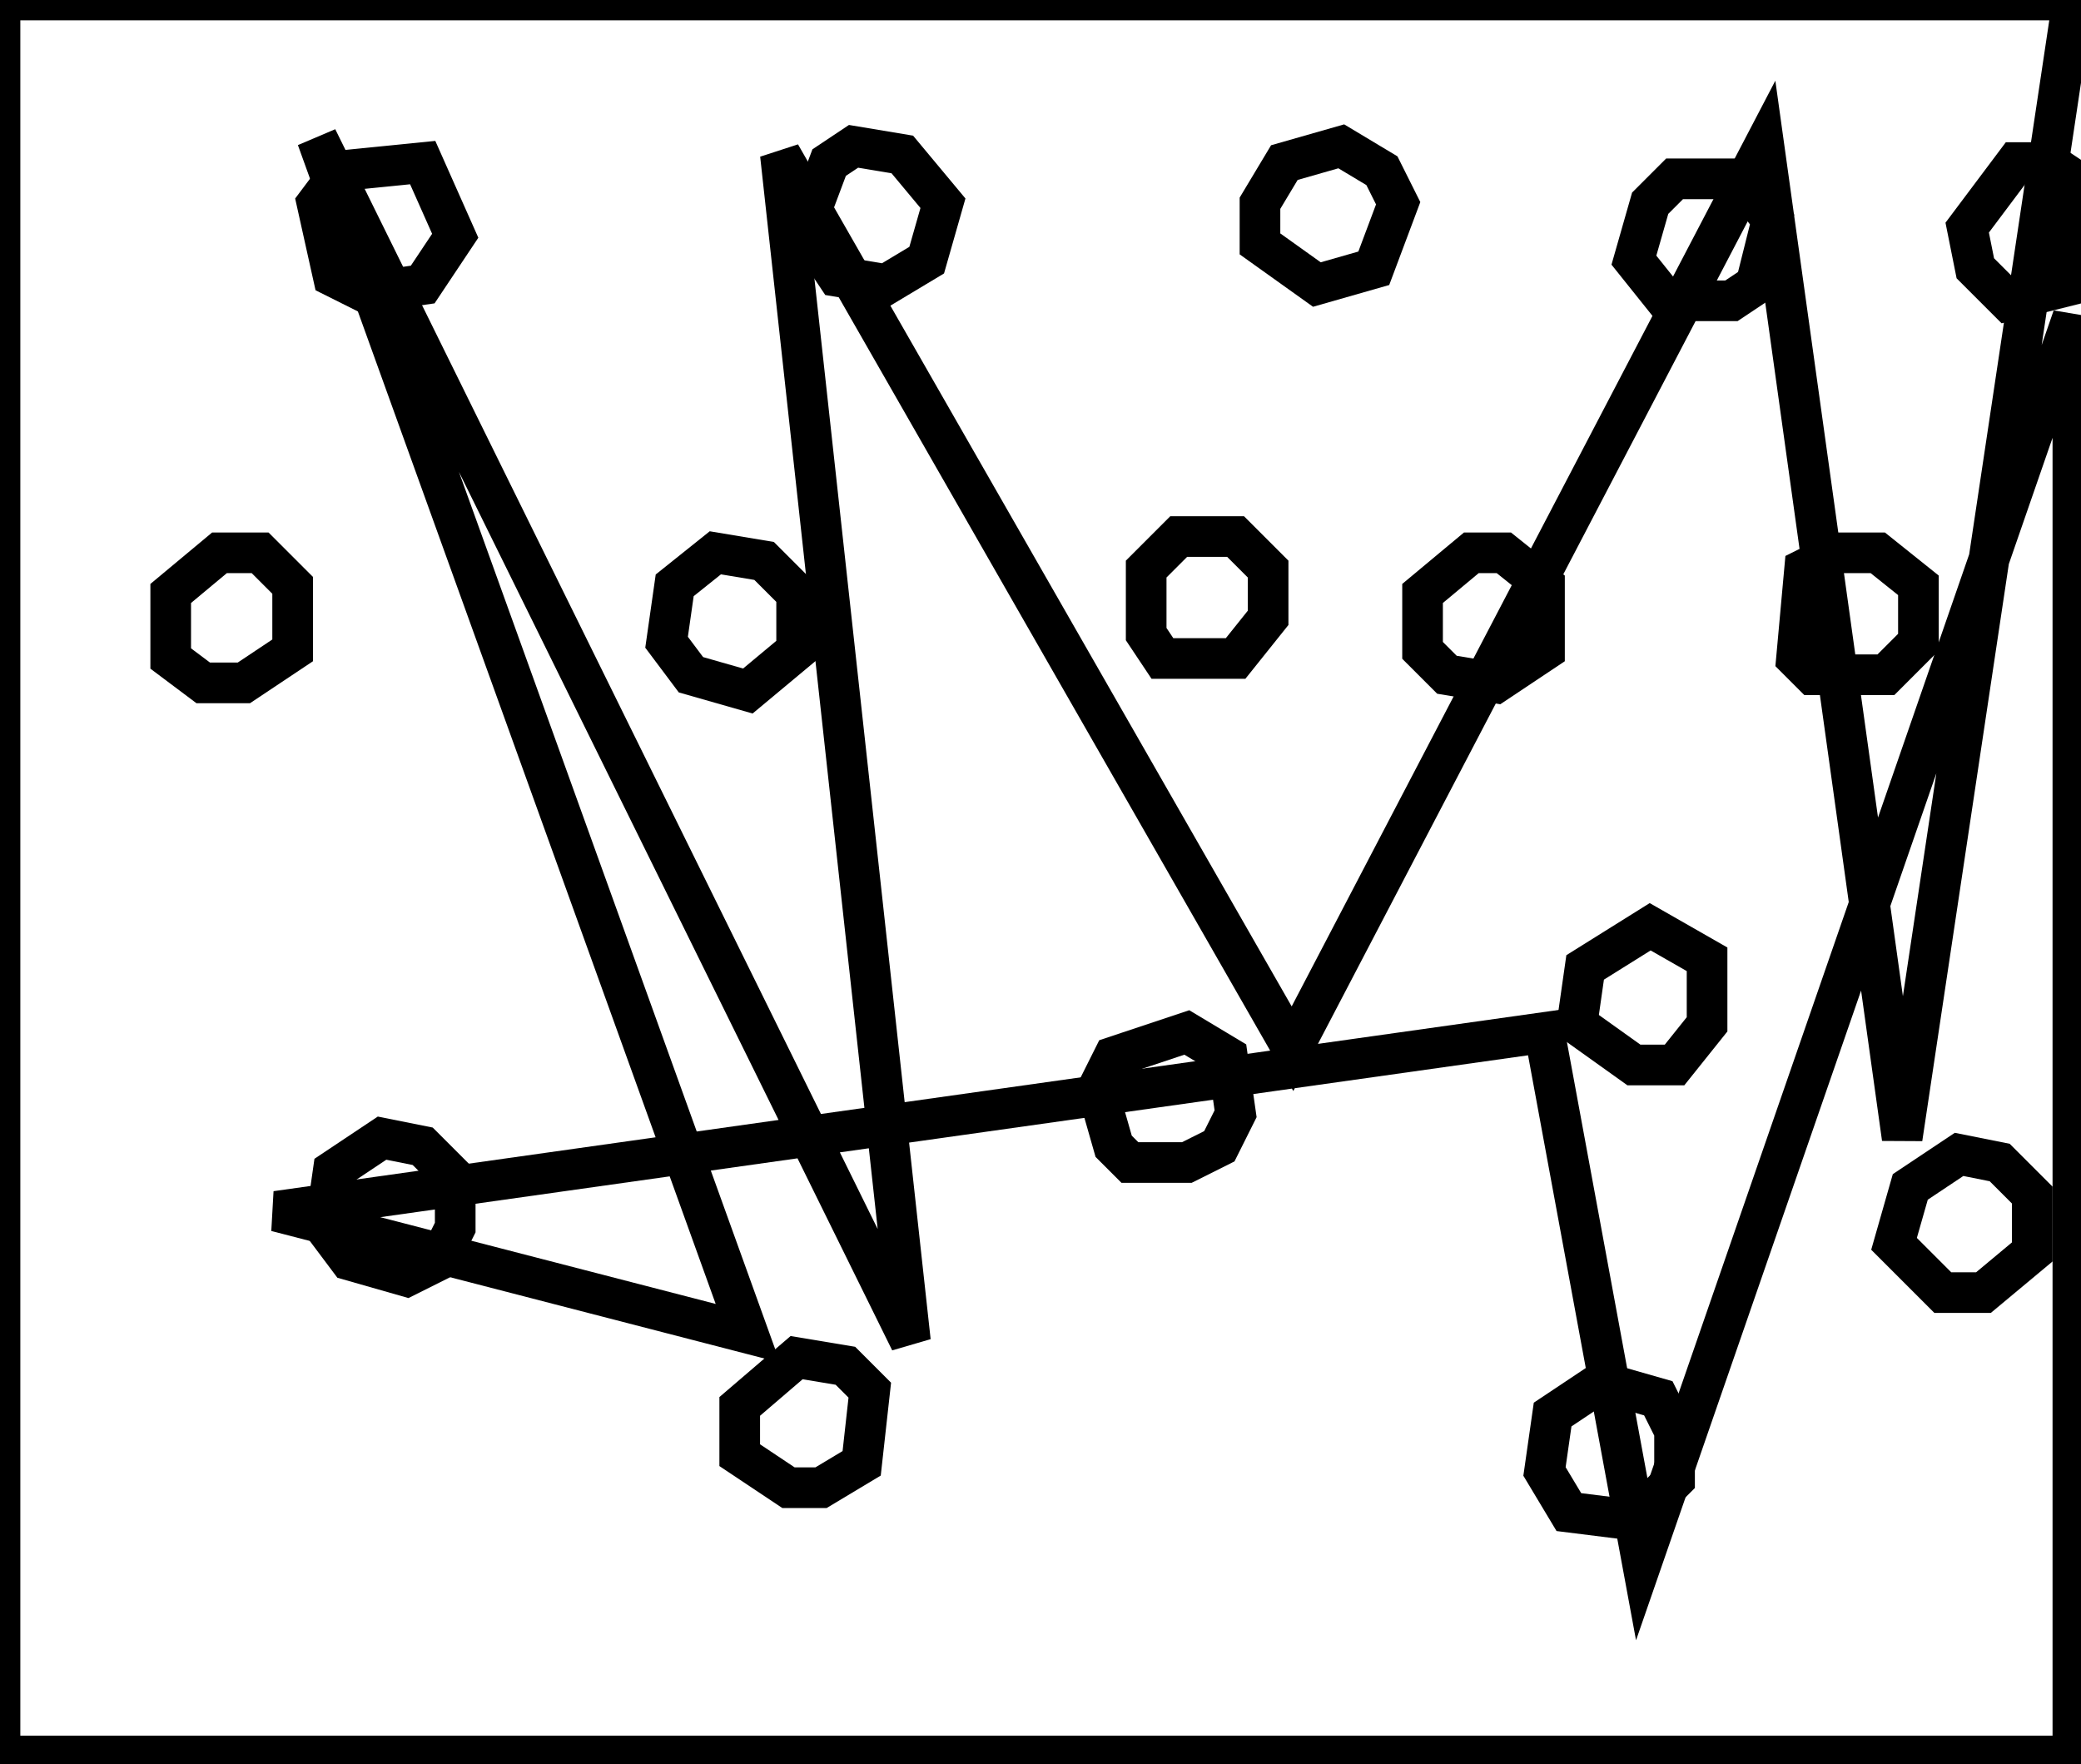 <?xml version="1.0" encoding="utf-8" ?>
<svg baseProfile="full" height="217" version="1.1" width="256" xmlns="http://www.w3.org/2000/svg" xmlns:ev="http://www.w3.org/2001/xml-events" xmlns:xlink="http://www.w3.org/1999/xlink"><defs /><rect fill="white" height="217" width="256" x="0" y="0" /><path d="M 197,170 L 191,174 L 190,181 L 193,186 L 201,187 L 206,182 L 206,176 L 204,172 Z" fill="none" stroke="black" stroke-width="5" /><path d="M 98,167 L 91,173 L 91,179 L 97,183 L 101,183 L 106,180 L 107,171 L 104,168 Z" fill="none" stroke="black" stroke-width="5" /><path d="M 241,142 L 235,146 L 233,153 L 239,159 L 244,159 L 250,154 L 250,147 L 246,143 Z" fill="none" stroke="black" stroke-width="5" /><path d="M 47,140 L 41,144 L 40,151 L 43,155 L 50,157 L 54,155 L 56,151 L 56,145 L 52,141 Z" fill="none" stroke="black" stroke-width="5" /><path d="M 151,130 L 146,127 L 137,130 L 135,134 L 137,141 L 139,143 L 146,143 L 150,141 L 152,137 Z" fill="none" stroke="black" stroke-width="5" /><path d="M 203,114 L 195,119 L 194,126 L 201,131 L 206,131 L 210,126 L 210,118 Z" fill="none" stroke="black" stroke-width="5" /><path d="M 222,70 L 221,81 L 223,83 L 232,83 L 236,79 L 236,72 L 231,68 L 226,68 Z" fill="none" stroke="black" stroke-width="5" /><path d="M 181,68 L 175,73 L 175,80 L 178,83 L 184,84 L 190,80 L 190,72 L 185,68 Z" fill="none" stroke="black" stroke-width="5" /><path d="M 88,68 L 83,72 L 82,79 L 85,83 L 92,85 L 98,80 L 98,73 L 94,69 Z" fill="none" stroke="black" stroke-width="5" /><path d="M 27,68 L 21,73 L 21,81 L 25,84 L 30,84 L 36,80 L 36,72 L 32,68 Z" fill="none" stroke="black" stroke-width="5" /><path d="M 145,66 L 141,70 L 141,78 L 143,81 L 152,81 L 156,76 L 156,70 L 152,66 Z" fill="none" stroke="black" stroke-width="5" /><path d="M 206,22 L 203,25 L 201,32 L 205,37 L 213,37 L 216,35 L 218,27 L 214,22 Z" fill="none" stroke="black" stroke-width="5" /><path d="M 252,20 L 248,20 L 242,28 L 243,33 L 247,37 L 255,35 L 255,22 Z" fill="none" stroke="black" stroke-width="5" /><path d="M 42,21 L 39,25 L 41,34 L 45,36 L 52,35 L 56,29 L 52,20 Z" fill="none" stroke="black" stroke-width="5" /><path d="M 165,18 L 158,20 L 155,25 L 155,30 L 162,35 L 169,33 L 172,25 L 170,21 Z" fill="none" stroke="black" stroke-width="5" /><path d="M 105,18 L 102,20 L 99,28 L 103,34 L 109,35 L 114,32 L 116,25 L 111,19 Z" fill="none" stroke="black" stroke-width="5" /><path d="M 0,0 L 0,216 L 255,216 L 255,39 L 202,192 L 190,127 L 34,149 L 92,164 L 39,17 L 112,165 L 96,19 L 159,129 L 217,18 L 234,140 L 255,0 Z" fill="none" stroke="black" stroke-width="5" /></svg>
